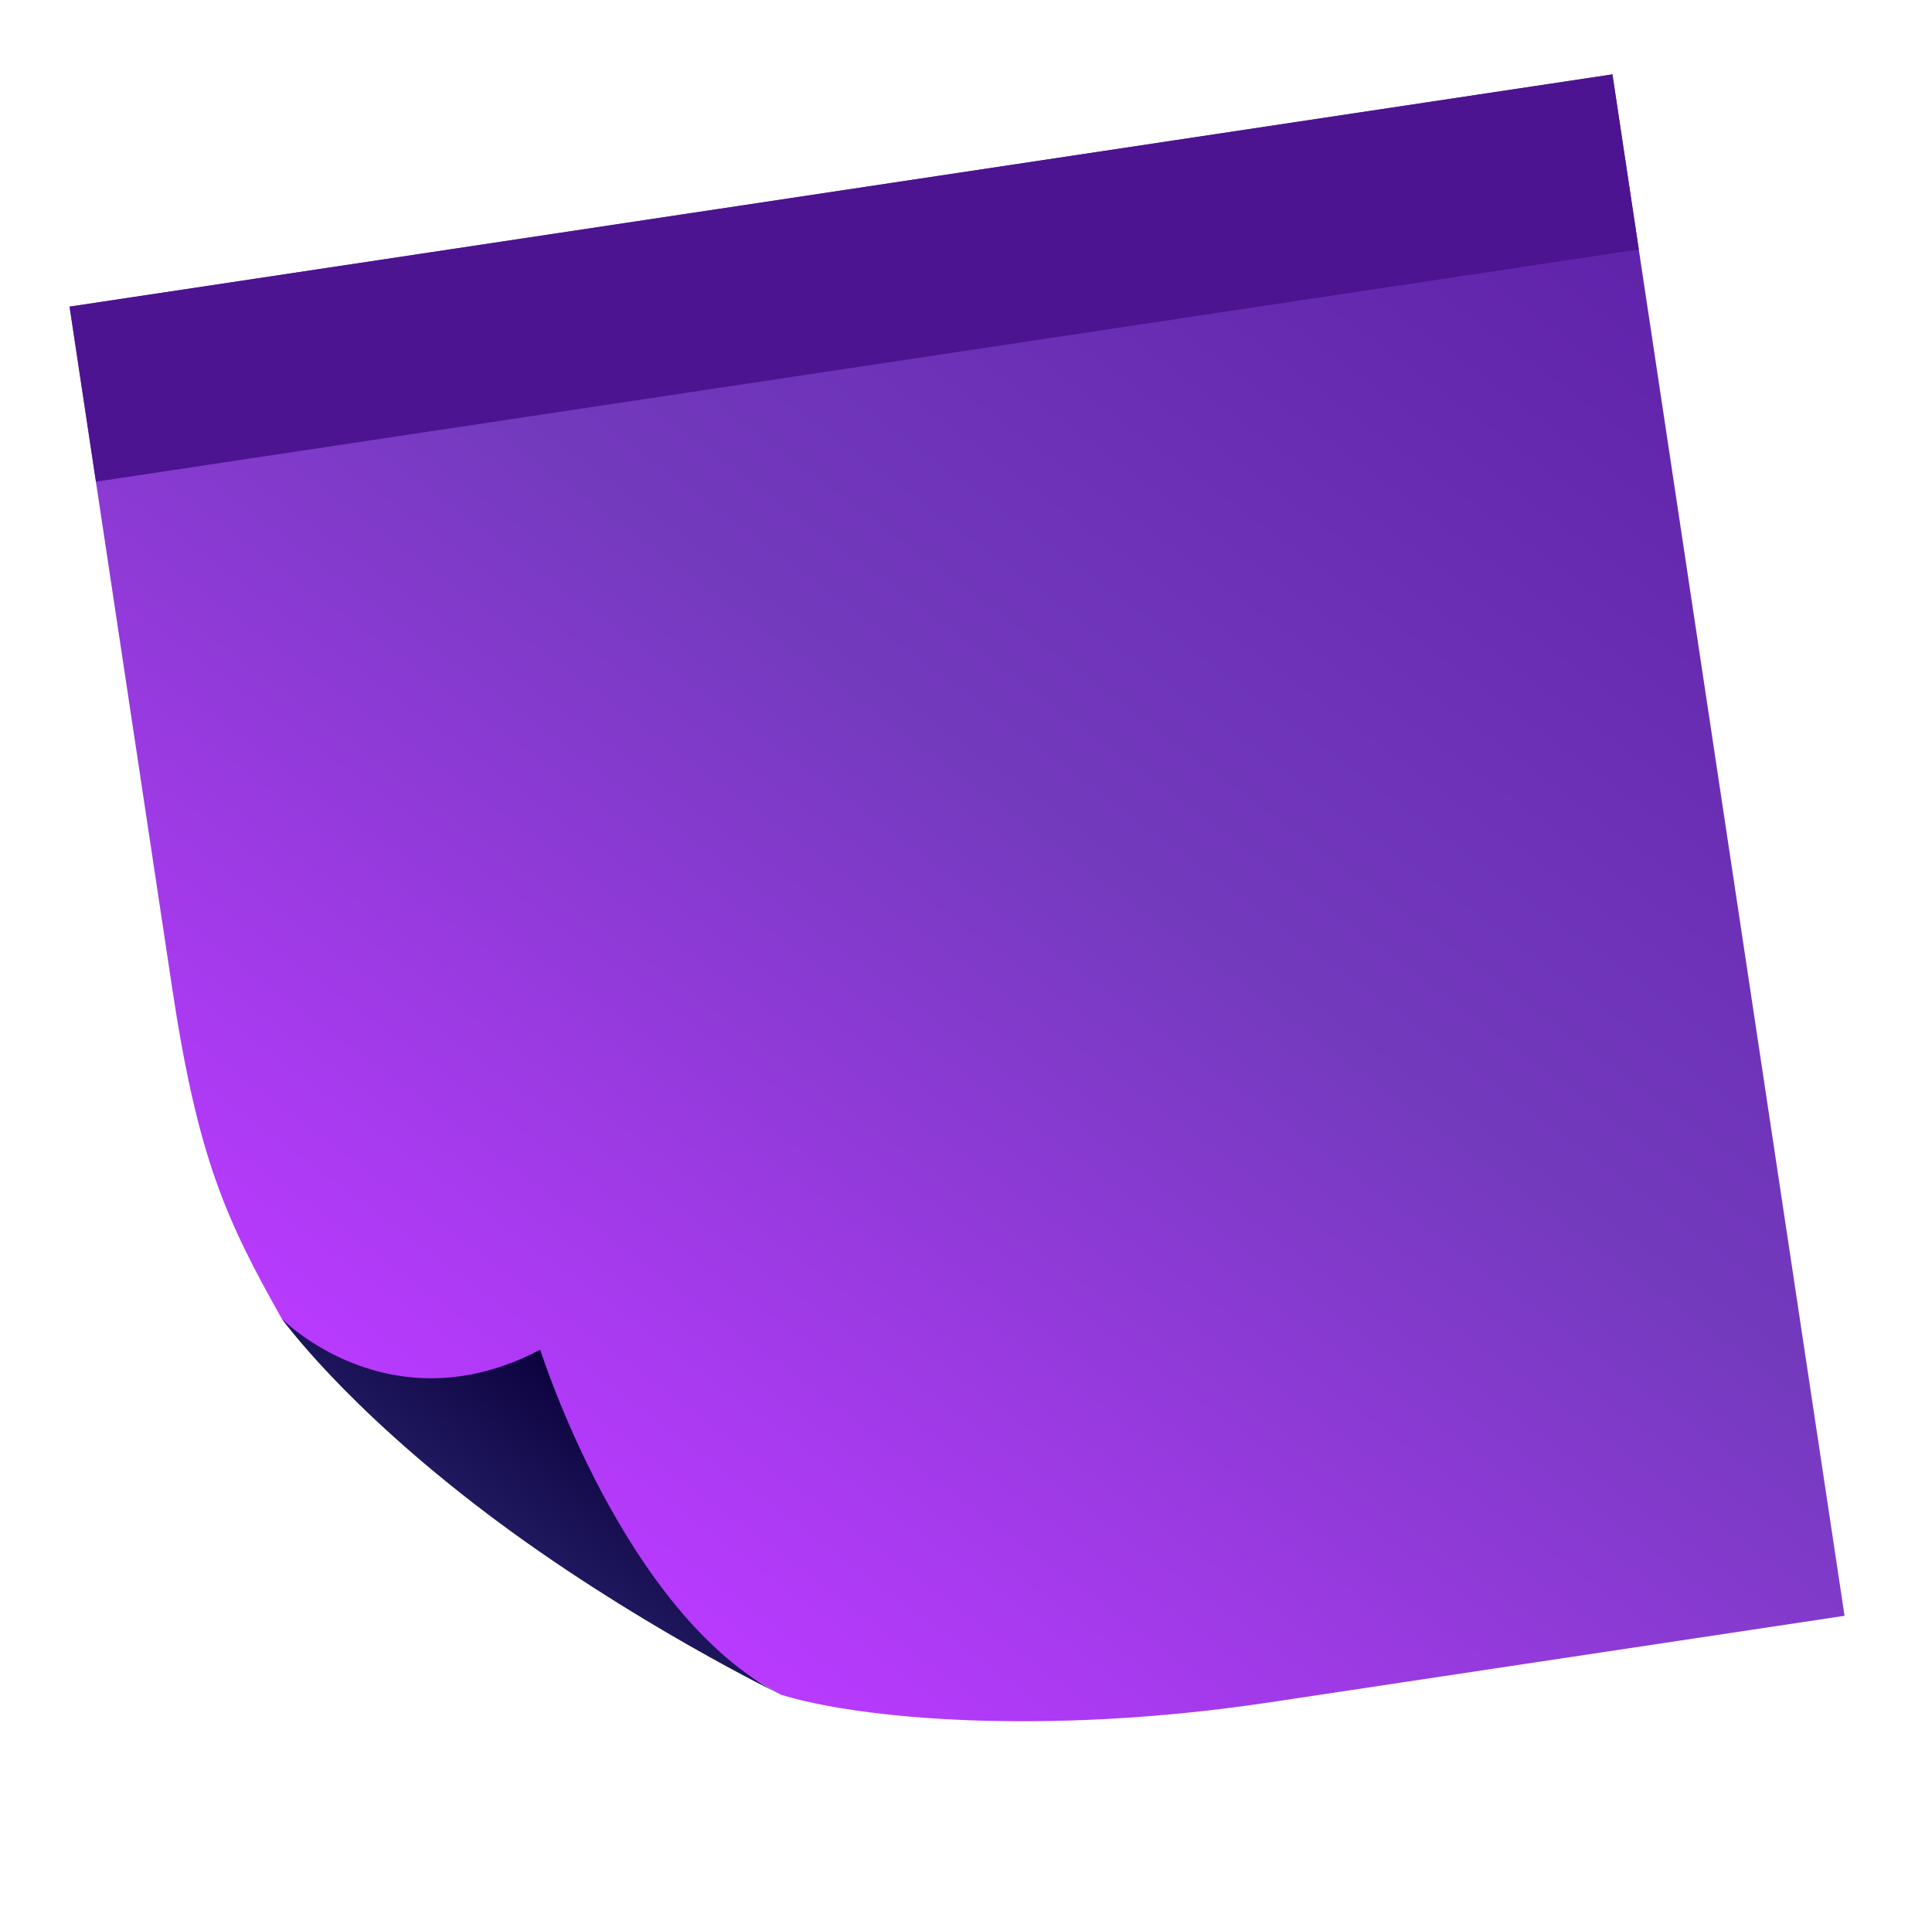 <svg width="391" height="390" viewBox="0 0 391 390" fill="none" xmlns="http://www.w3.org/2000/svg">
<g clip-path="url(#clip0_496_1766)">
<g filter="url(#filter0_d_496_1766)">
<path d="M376.299 322.069L260.069 339.568C213.961 346.51 176.454 342.845 161.026 338.028C160.671 337.918 138.128 324.709 110.917 305.655C89.114 290.389 61.916 265.265 60.031 261.928C48.669 241.797 42.992 229.206 37.822 194.861L17.076 57.068L329.324 10.058L376.299 322.069Z" fill="url(#paint0_linear_496_1766)"/>
<path d="M101.451 301.294C72.452 279.357 60.037 261.933 60.037 261.933C60.037 261.933 81.834 284.205 112.334 268.204C112.334 268.204 129.215 321.776 161.033 338.033C161.033 338.033 130.451 323.237 101.452 301.3L101.451 301.294Z" fill="url(#paint1_linear_496_1766)"/>
<path d="M22.416 92.498L334.658 45.489L329.324 10.058L17.082 57.067L22.416 92.498Z" fill="url(#paint2_linear_496_1766)"/>
</g>
<g filter="url(#filter1_n_496_1766)">
</g>
</g>
<defs>
<filter id="filter0_d_496_1766" x="6.076" y="7.058" width="375.222" height="349.354" filterUnits="userSpaceOnUse" color-interpolation-filters="sRGB">
<feFlood flood-opacity="0" result="BackgroundImageFix"/>
<feColorMatrix in="SourceAlpha" type="matrix" values="0 0 0 0 0 0 0 0 0 0 0 0 0 0 0 0 0 0 127 0" result="hardAlpha"/>
<feOffset dx="-3" dy="5"/>
<feGaussianBlur stdDeviation="4"/>
<feComposite in2="hardAlpha" operator="out"/>
<feColorMatrix type="matrix" values="0 0 0 0 0 0 0 0 0 0 0 0 0 0 0 0 0 0 0.25 0"/>
<feBlend mode="normal" in2="BackgroundImageFix" result="effect1_dropShadow_496_1766"/>
<feBlend mode="normal" in="SourceGraphic" in2="effect1_dropShadow_496_1766" result="shape"/>
</filter>
<filter id="filter1_n_496_1766" x="90.466" y="116.833" width="206.587" height="126.349" filterUnits="userSpaceOnUse" color-interpolation-filters="sRGB">
<feFlood flood-opacity="0" result="BackgroundImageFix"/>
<feBlend mode="normal" in="SourceGraphic" in2="BackgroundImageFix" result="shape"/>
<feTurbulence type="fractalNoise" baseFrequency="2 2" stitchTiles="stitch" numOctaves="3" result="noise" seed="471" />
<feComponentTransfer in="noise" result="coloredNoise1">
<feFuncR type="linear" slope="2" intercept="-0.5" />
<feFuncG type="linear" slope="2" intercept="-0.5" />
<feFuncB type="linear" slope="2" intercept="-0.5" />
<feFuncA type="discrete" tableValues="0 0 0 1 1 1 1 1 1 1 1 1 1 1 1 1 1 1 1 1 1 1 1 1 1 1 1 1 1 1 1 1 1 1 1 1 1 1 1 1 1 1 1 1 1 1 0 0 0 0 0 0 0 0 0 0 0 0 0 0 0 0 0 0 0 0 0 0 0 0 0 0 0 0 0 0 0 0 0 0 0 0 0 0 0 0 0 0 0 0 0 0 0 0 0 0 0 0 0 0 "/>
</feComponentTransfer>
<feComposite operator="in" in2="shape" in="coloredNoise1" result="noise1Clipped" />
<feComponentTransfer in="noise1Clipped" result="color1">
<feFuncA type="table" tableValues="0 0.3" />
</feComponentTransfer>
<feMerge result="effect1_noise_496_1766">
<feMergeNode in="shape" />
<feMergeNode in="color1" />
</feMerge>
</filter>
<linearGradient id="paint0_linear_496_1766" x1="112.375" y1="303.225" x2="327.367" y2="12.981" gradientUnits="userSpaceOnUse">
<stop stop-color="#B93AFF"/>
<stop offset="0.48" stop-color="#743ABE"/>
<stop offset="1" stop-color="#5D20A8"/>
</linearGradient>
<linearGradient id="paint1_linear_496_1766" x1="126.072" y1="279.236" x2="107.035" y2="304.683" gradientUnits="userSpaceOnUse">
<stop stop-color="#0D023F"/>
<stop offset="1" stop-color="#1F185E"/>
</linearGradient>
<linearGradient id="paint2_linear_496_1766" x1="32.73" y1="244.224" x2="247.723" y2="-46.014" gradientUnits="userSpaceOnUse">
<stop stop-color="#4C1490"/>
<stop offset="1" stop-color="#4C1490"/>
</linearGradient>
<clipPath id="clip0_496_1766">
<rect width="343.224" height="342.413" fill="white" transform="translate(0.544 51.098) rotate(-8.562)"/>
</clipPath>
</defs>
</svg>
